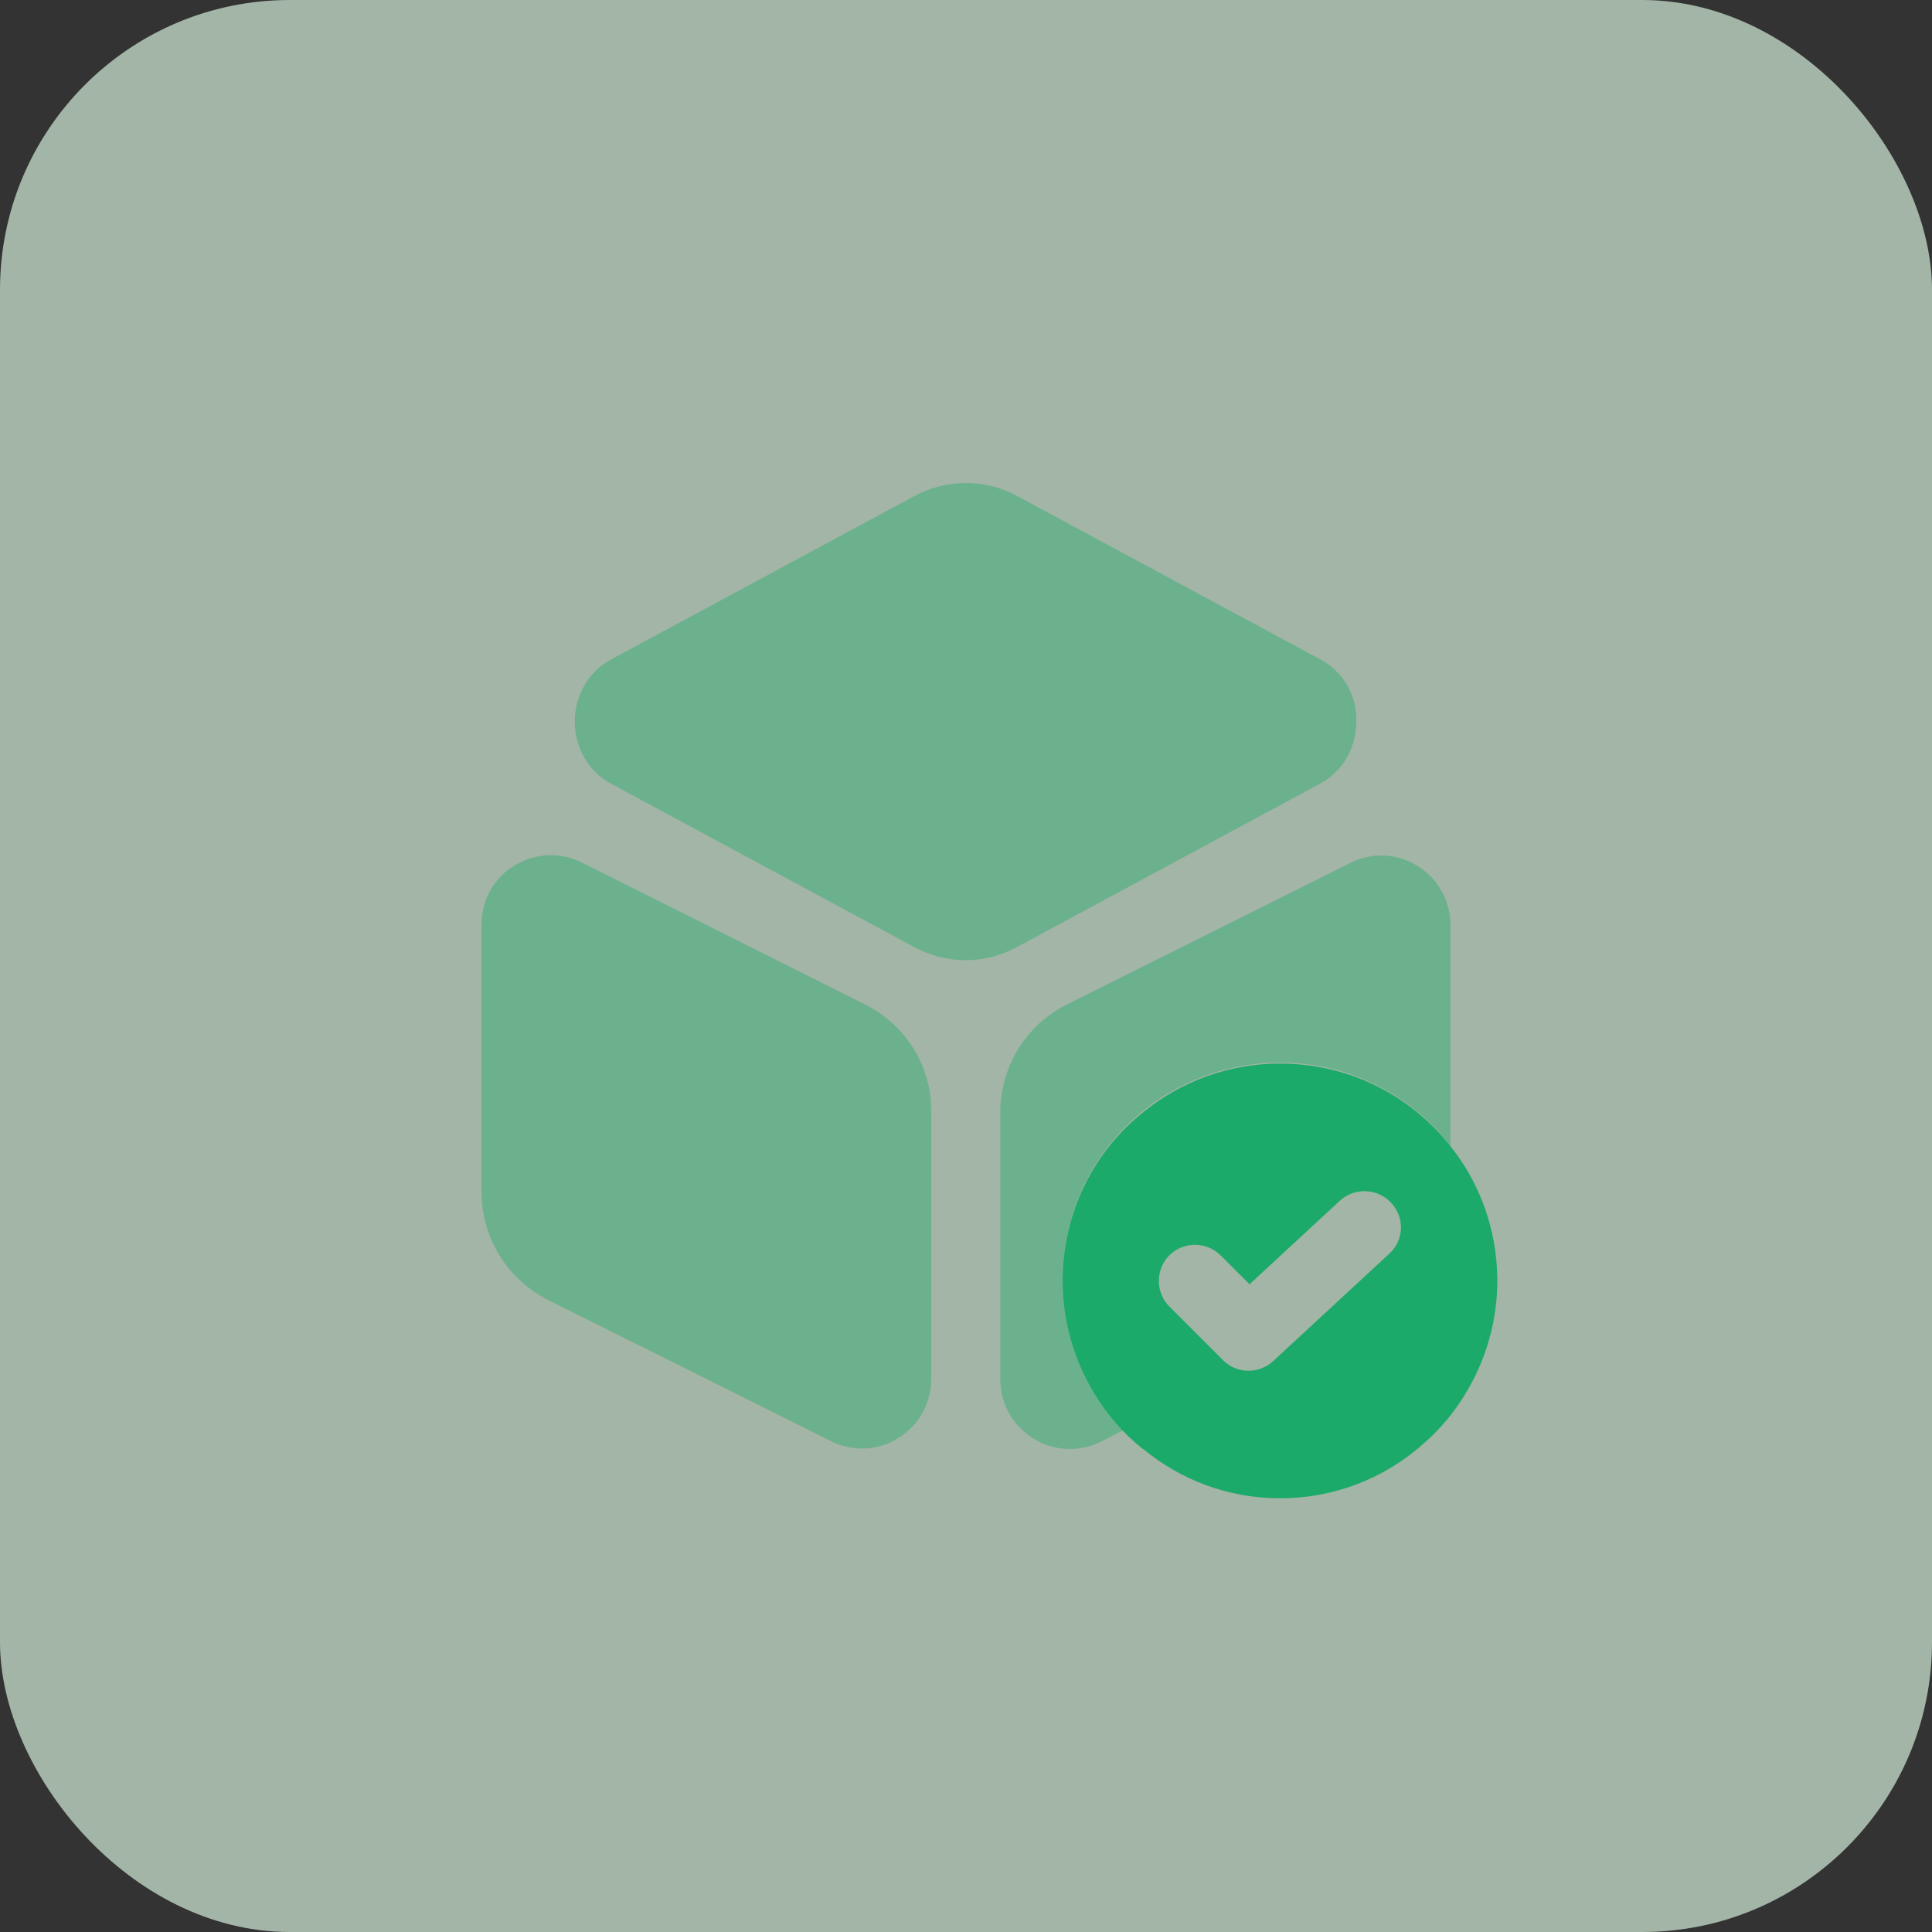 <svg width="40" height="40" viewBox="0 0 40 40" fill="none" xmlns="http://www.w3.org/2000/svg">
<rect x="0" y="0" width="40" height="40" fill="#333333" stroke="none"/>
<rect width="40" height="40" rx="6" fill="#E2FFE7" fill-opacity="0.64"/>
<path opacity="0.4" d="M27.35 13.66L21.06 10.27C20.4 9.91 19.6 9.91 18.93 10.27L12.64 13.66C12.18 13.91 11.9 14.4 11.9 14.94C11.9 15.48 12.18 15.97 12.64 16.22L18.93 19.61C19.26 19.79 19.63 19.88 19.99 19.88C20.35 19.88 20.72 19.79 21.05 19.61L27.34 16.22C27.8 15.97 28.08 15.48 28.08 14.94C28.1 14.4 27.81 13.91 27.35 13.66Z" fill="#1BAA69"/>
<path opacity="0.4" d="M17.9 20.79L12.05 17.86C11.6 17.63 11.08 17.66 10.65 17.92C10.22 18.18 9.97 18.64 9.97 19.14V24.67C9.97 25.63 10.5 26.49 11.36 26.92L17.21 29.84C17.41 29.94 17.63 29.99 17.85 29.99C18.11 29.99 18.37 29.92 18.6 29.77C19.03 29.51 19.28 29.05 19.28 28.55V23.02C19.29 22.08 18.76 21.22 17.9 20.79Z" fill="#1BAA69"/>
<path opacity="0.4" d="M30.03 19.15V23.74C30.02 23.73 30.01 23.71 30 23.7C30 23.69 29.99 23.68 29.98 23.67C29.94 23.61 29.89 23.55 29.84 23.5C29.83 23.49 29.82 23.47 29.81 23.46C29 22.56 27.81 22 26.5 22C25.24 22 24.09 22.52 23.27 23.36C22.48 24.17 22 25.28 22 26.5C22 27.34 22.24 28.14 22.65 28.82C22.82 29.11 23.03 29.37 23.26 29.61L22.79 29.85C22.59 29.95 22.37 30 22.15 30C21.89 30 21.63 29.93 21.39 29.78C20.97 29.52 20.71 29.06 20.71 28.56V23.04C20.71 22.08 21.24 21.22 22.1 20.79L27.95 17.87C28.4 17.64 28.92 17.66 29.35 17.93C29.77 18.19 30.03 18.65 30.03 19.15Z" fill="#1BAA69"/>
<path d="M29.98 23.67C29.16 22.66 27.91 22.02 26.5 22.02C25.44 22.02 24.46 22.39 23.69 23.01C22.65 23.83 22 25.1 22 26.52C22 27.36 22.24 28.16 22.65 28.84C22.92 29.29 23.26 29.68 23.66 30H23.67C24.44 30.64 25.43 31.02 26.5 31.02C27.64 31.02 28.67 30.6 29.46 29.9C29.81 29.6 30.11 29.24 30.35 28.84C30.76 28.16 31 27.36 31 26.52C31 25.44 30.62 24.44 29.98 23.67ZM28.76 25.96L26.36 28.18C26.22 28.31 26.03 28.38 25.85 28.38C25.66 28.38 25.47 28.31 25.32 28.16L24.21 27.05C23.92 26.76 23.92 26.28 24.21 25.99C24.5 25.7 24.98 25.7 25.27 25.99L25.87 26.59L27.74 24.86C28.04 24.58 28.52 24.6 28.8 24.9C29.09 25.21 29.07 25.68 28.76 25.96Z" fill="#1BAA69"/>
</svg>
